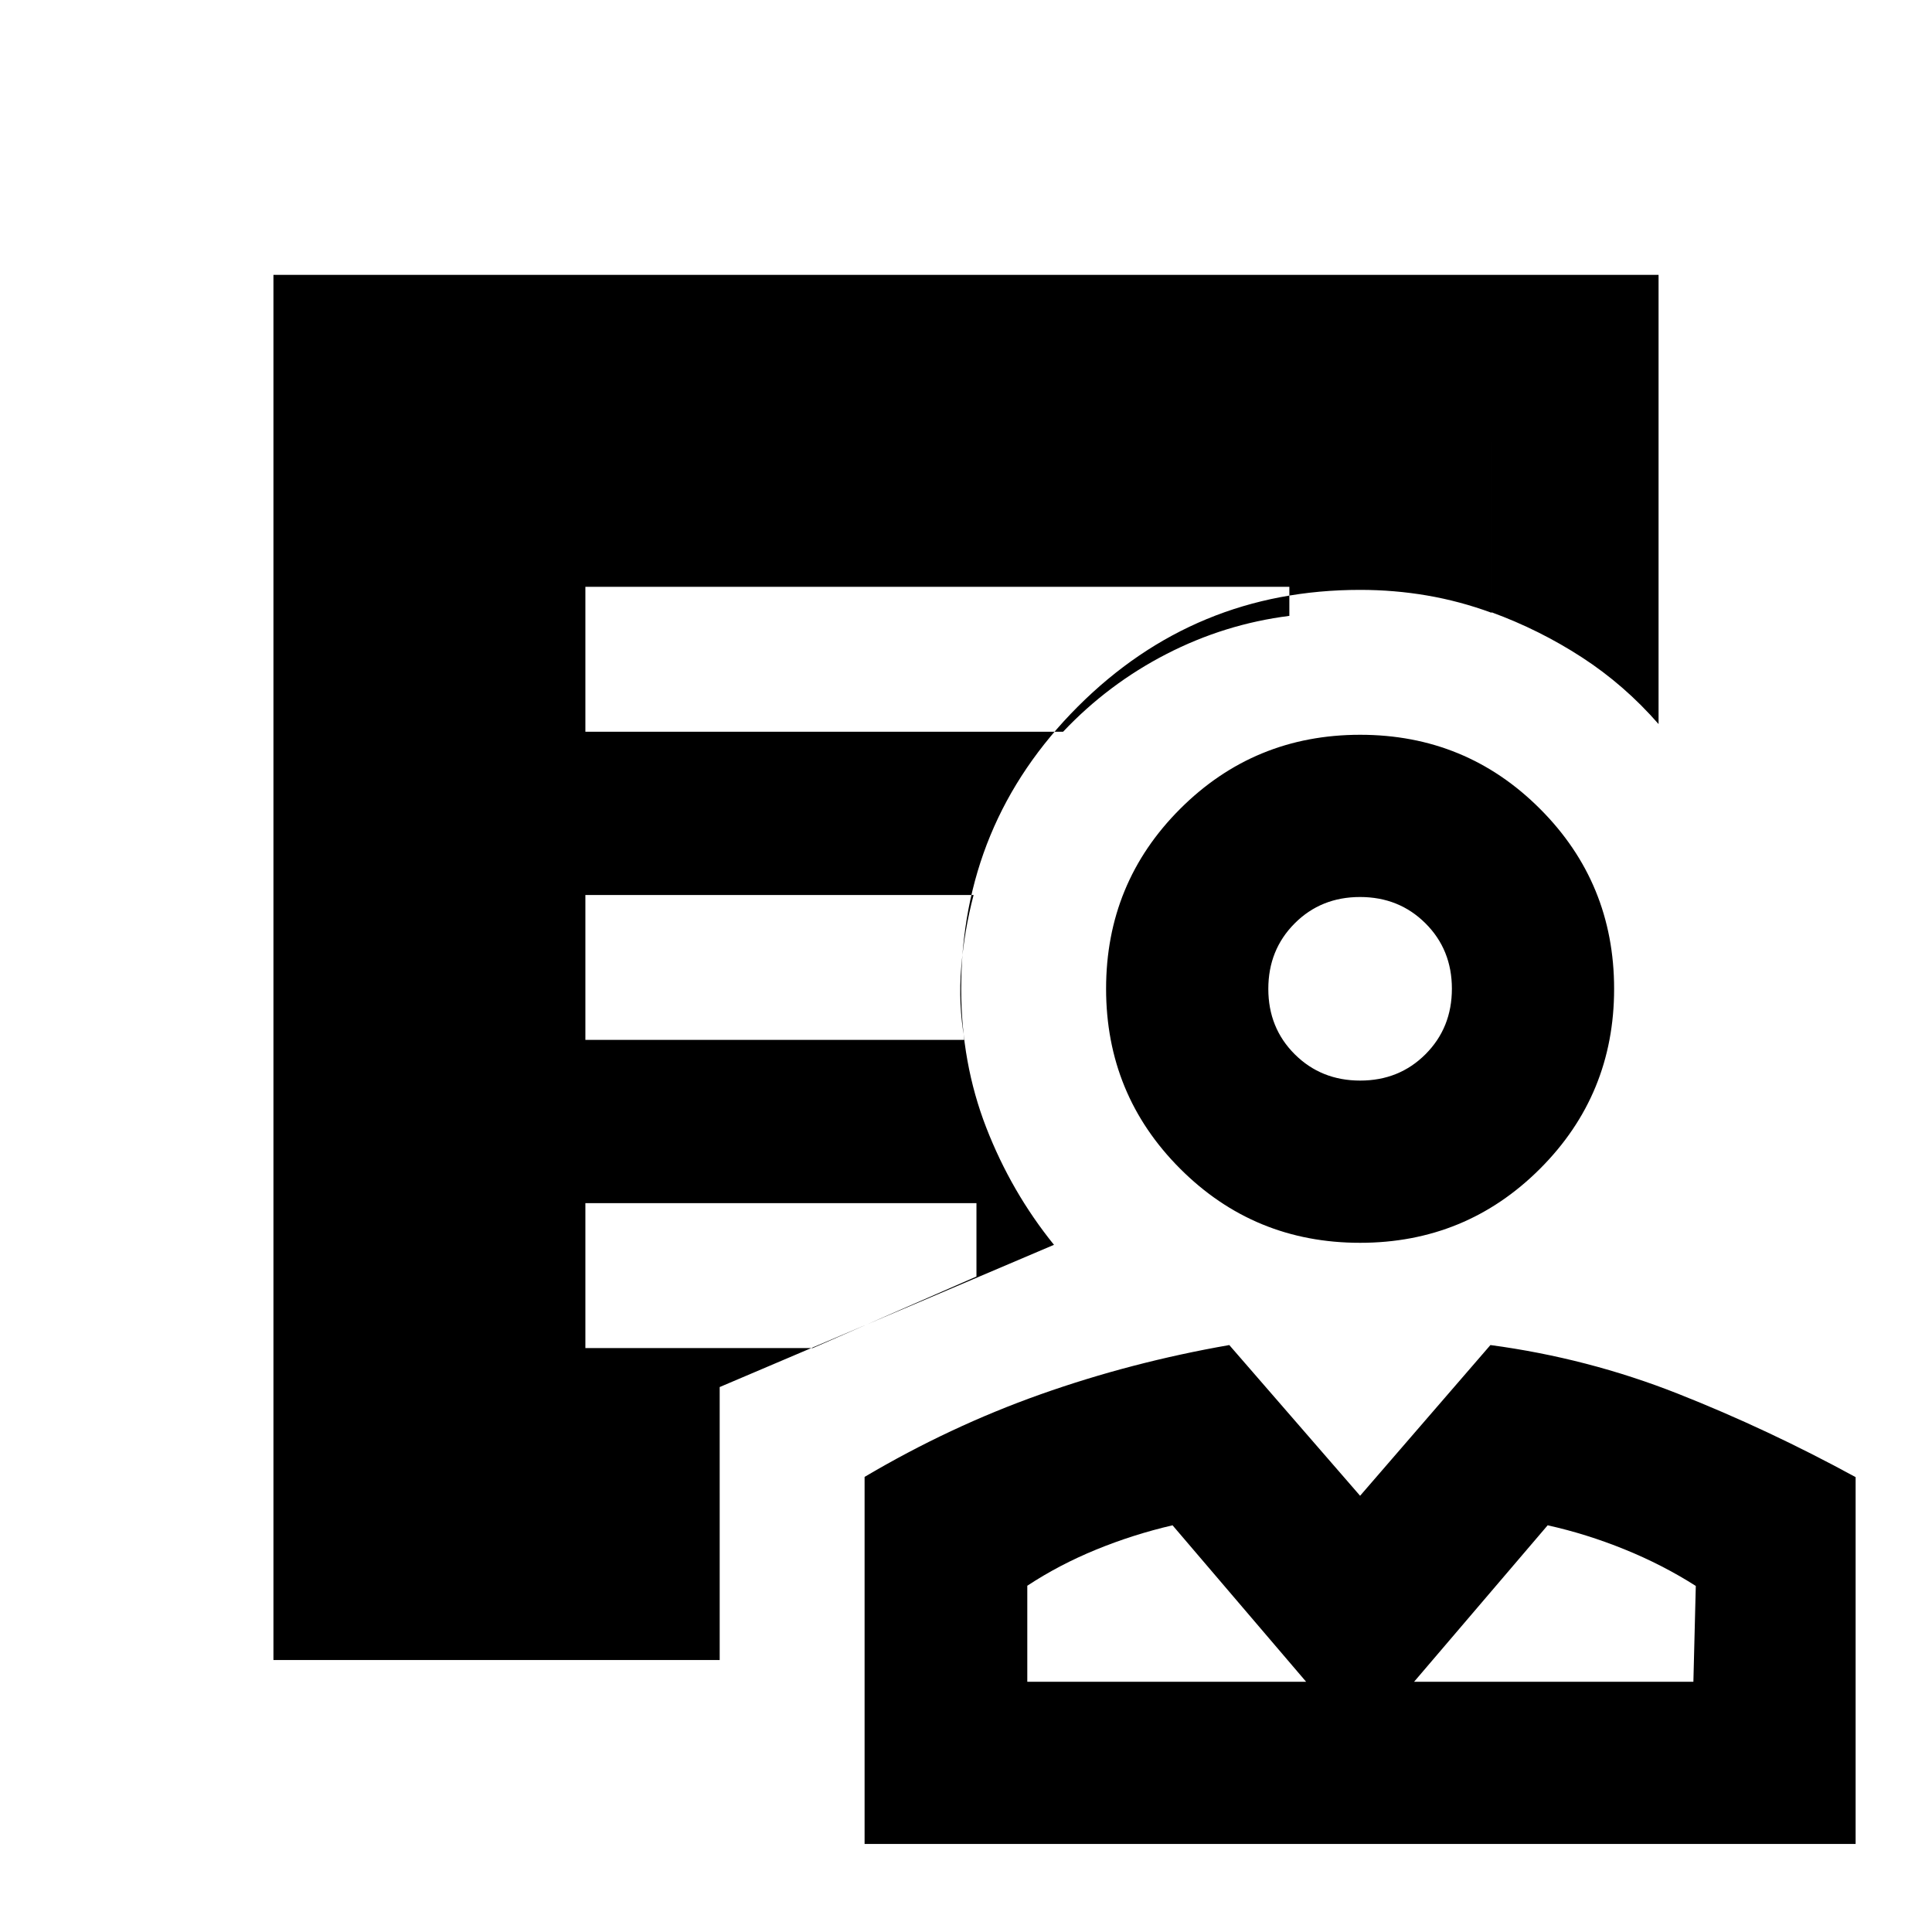 <svg xmlns="http://www.w3.org/2000/svg" height="20" viewBox="0 -960 960 960" width="20"><path d="M675.798-342.457q-52.602 0-89.396-36.821-36.793-36.822-36.793-89.424 0-52.603 36.821-89.396 36.822-36.794 89.424-36.794 52.603 0 89.396 36.822 36.794 36.822 36.794 89.424 0 52.602-36.822 89.396-36.822 36.793-89.424 36.793Zm.07-80.609q19.402 0 32.484-13.124 13.083-13.125 13.083-32.526 0-19.402-13.125-32.484-13.124-13.083-32.526-13.083-19.401 0-32.484 13.125-13.082 13.124-13.082 32.526 0 19.401 13.124 32.484 13.125 13.082 32.526 13.082ZM429.609-43.739v-182.399q42.434-25.08 87.461-41.038 45.027-15.959 93.756-24.476l65 74.891 64.761-74.891q48.376 6.478 93.199 24.195 44.823 17.718 88.258 41.435v182.283H429.609Zm80.848-80.609H649l-66.37-77.739q-19.466 4.521-37.918 12.065-18.451 7.544-34.255 17.97v47.704Zm192.195 0h138.783l1.195-47.609q-16.521-10.521-35.423-18.184-18.903-7.663-38.185-11.946l-66.37 77.739Zm-53.652 0Zm53.652 0Zm-345.043-10.804h-221.74v-688.261h688.262v223.195q-16.913-19.391-38.022-33.109Q765-647.044 741.13-655.761v-84.652H218.87v522.261h138.739v83ZM290.87-596.413h237.39q22.413-23.717 51.348-38.609 28.935-14.891 61.065-18.956v-14.435H290.87v72Zm0 153.13h188.413q-3.196-17.76-1.631-36.26 1.565-18.5 6.13-35.74H290.87v72Zm0 153.131h112.999l81.327-35.544v-36.456H290.87v72Zm66.739 72H218.87v-522.261h522.26v84.891q-15.804-5.805-32.076-8.587-16.273-2.783-33.228-2.783-82.26 0-140.239 57.979-57.978 57.979-57.978 140.239 0 36.913 12.456 68.967 12.457 32.055 33.652 58.25l-166.108 70.674v52.631Zm318.217-250.522Z"/></svg>